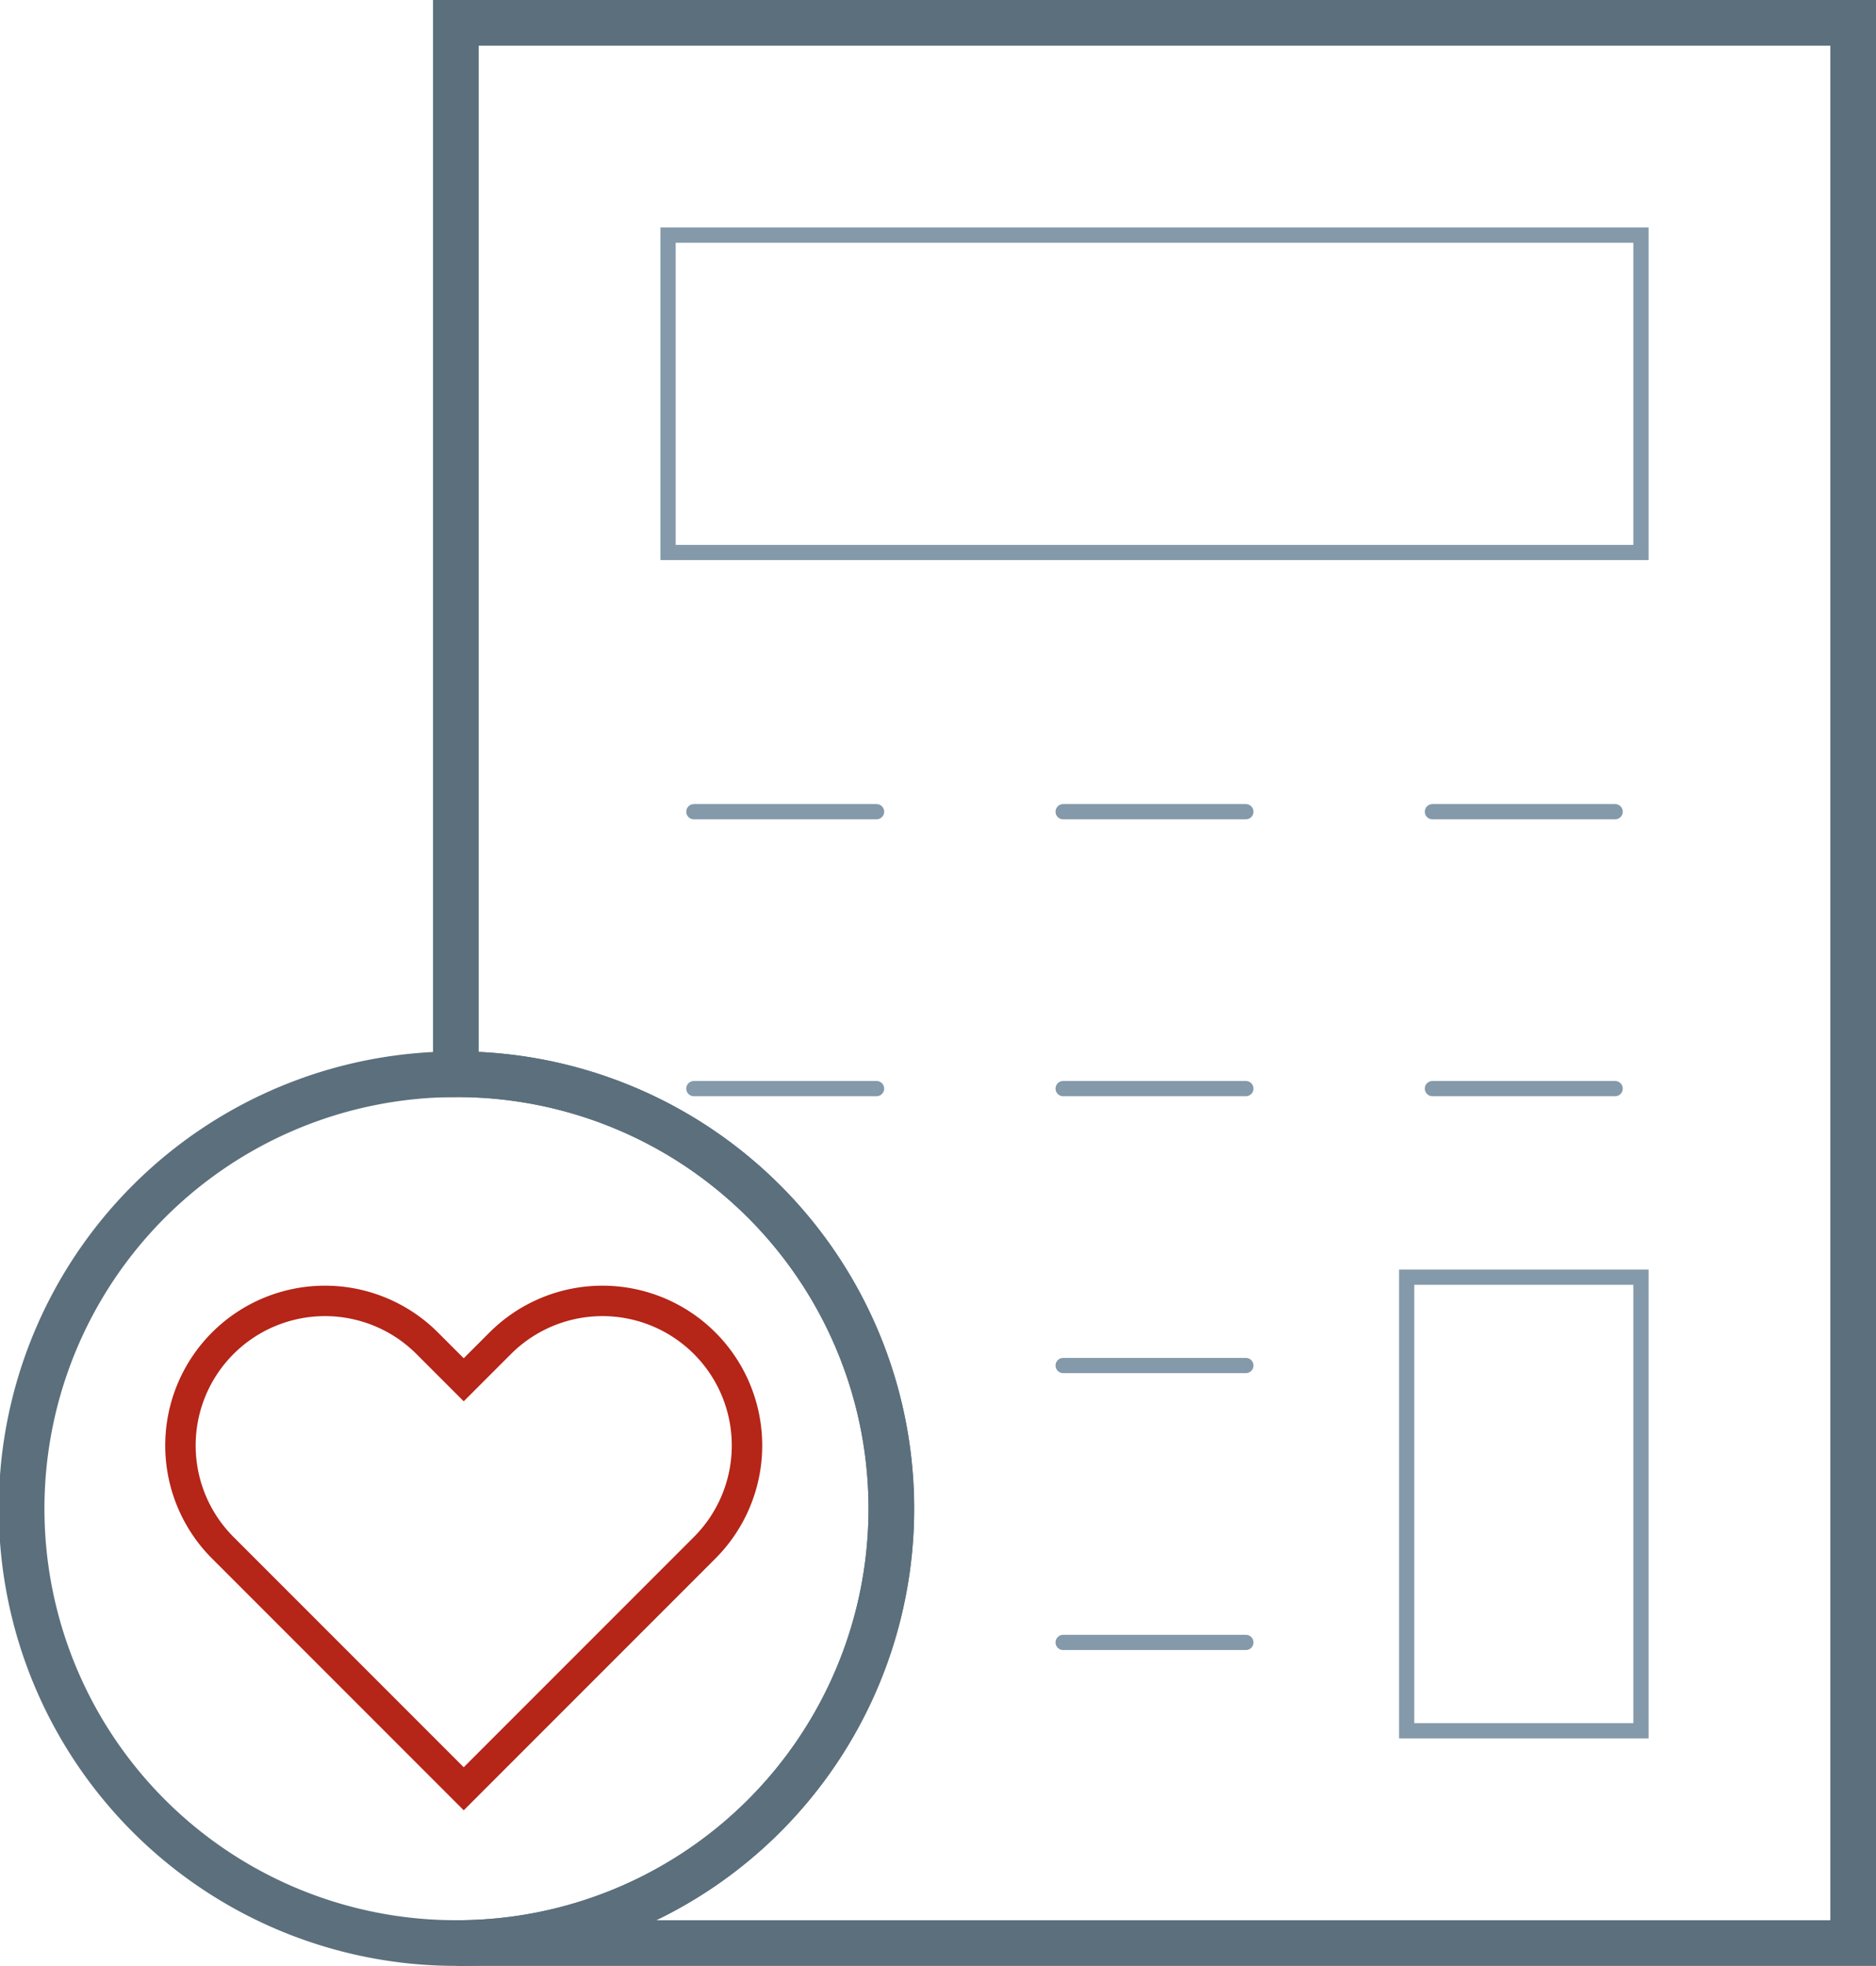 <svg xmlns="http://www.w3.org/2000/svg" viewBox="0 0 123.284 129.146">
  <defs>
    <style>
      .a, .b, .c {
        fill: none;
        stroke-linecap: round;
        stroke-miterlimit: 10;
      }

      .a {
        stroke: #5b6f7c;
        stroke-width: 3px;
      }

      .b {
        stroke: #8499aa;
      }

      .c {
        stroke: #b52518;
        stroke-width: 2px;
      }
    </style>
  </defs>
  <title>Asset 15</title>
  <g>
    <g>
      <path class="a" d="M29.957,1.5V70.573c.027,0,.054-.002.081-.002a28.537,28.537,0,0,1,0,57.075h91.746V1.5Z"/>
      <rect class="b" x="92.44" y="83.902" width="15.397" height="29.797"/>
      <line class="b" x1="94.134" y1="53.323" x2="106.142" y2="53.323"/>
      <line class="b" x1="69.866" y1="53.323" x2="81.874" y2="53.323"/>
      <line class="b" x1="45.598" y1="53.323" x2="57.605" y2="53.323"/>
      <line class="b" x1="94.134" y1="71.514" x2="106.142" y2="71.514"/>
      <line class="b" x1="69.866" y1="71.514" x2="81.874" y2="71.514"/>
      <line class="b" x1="69.866" y1="89.705" x2="81.874" y2="89.705"/>
      <line class="b" x1="69.866" y1="107.896" x2="81.874" y2="107.896"/>
      <line class="b" x1="45.598" y1="71.514" x2="57.605" y2="71.514"/>
      <rect class="b" x="43.903" y="15.447" width="63.934" height="20.849"/>
      <path class="b" d="M29.957,127.646h.081c-.027,0-.054-.002-.081-.002Z"/>
      <path class="a" d="M48.454,77.317a28.469,28.469,0,0,0-18.417-6.746c-.027,0-.054.002-.081.002a28.535,28.535,0,0,0,0,57.071c.027,0,.054.002.081.002a28.532,28.532,0,0,0,18.417-50.329Z"/>
    </g>
    <path class="c" d="M46.308,88.242v0a9.5,9.5,0,0,0-13.434,0L30.474,90.642l-2.4-2.4a9.5,9.5,0,0,0-13.434,0v0a9.5,9.5,0,0,0,0,13.434l2.4,2.4,13.434,13.434,13.434-13.434,2.4-2.4A9.5,9.5,0,0,0,46.308,88.242Z"/>
  </g>
</svg>
